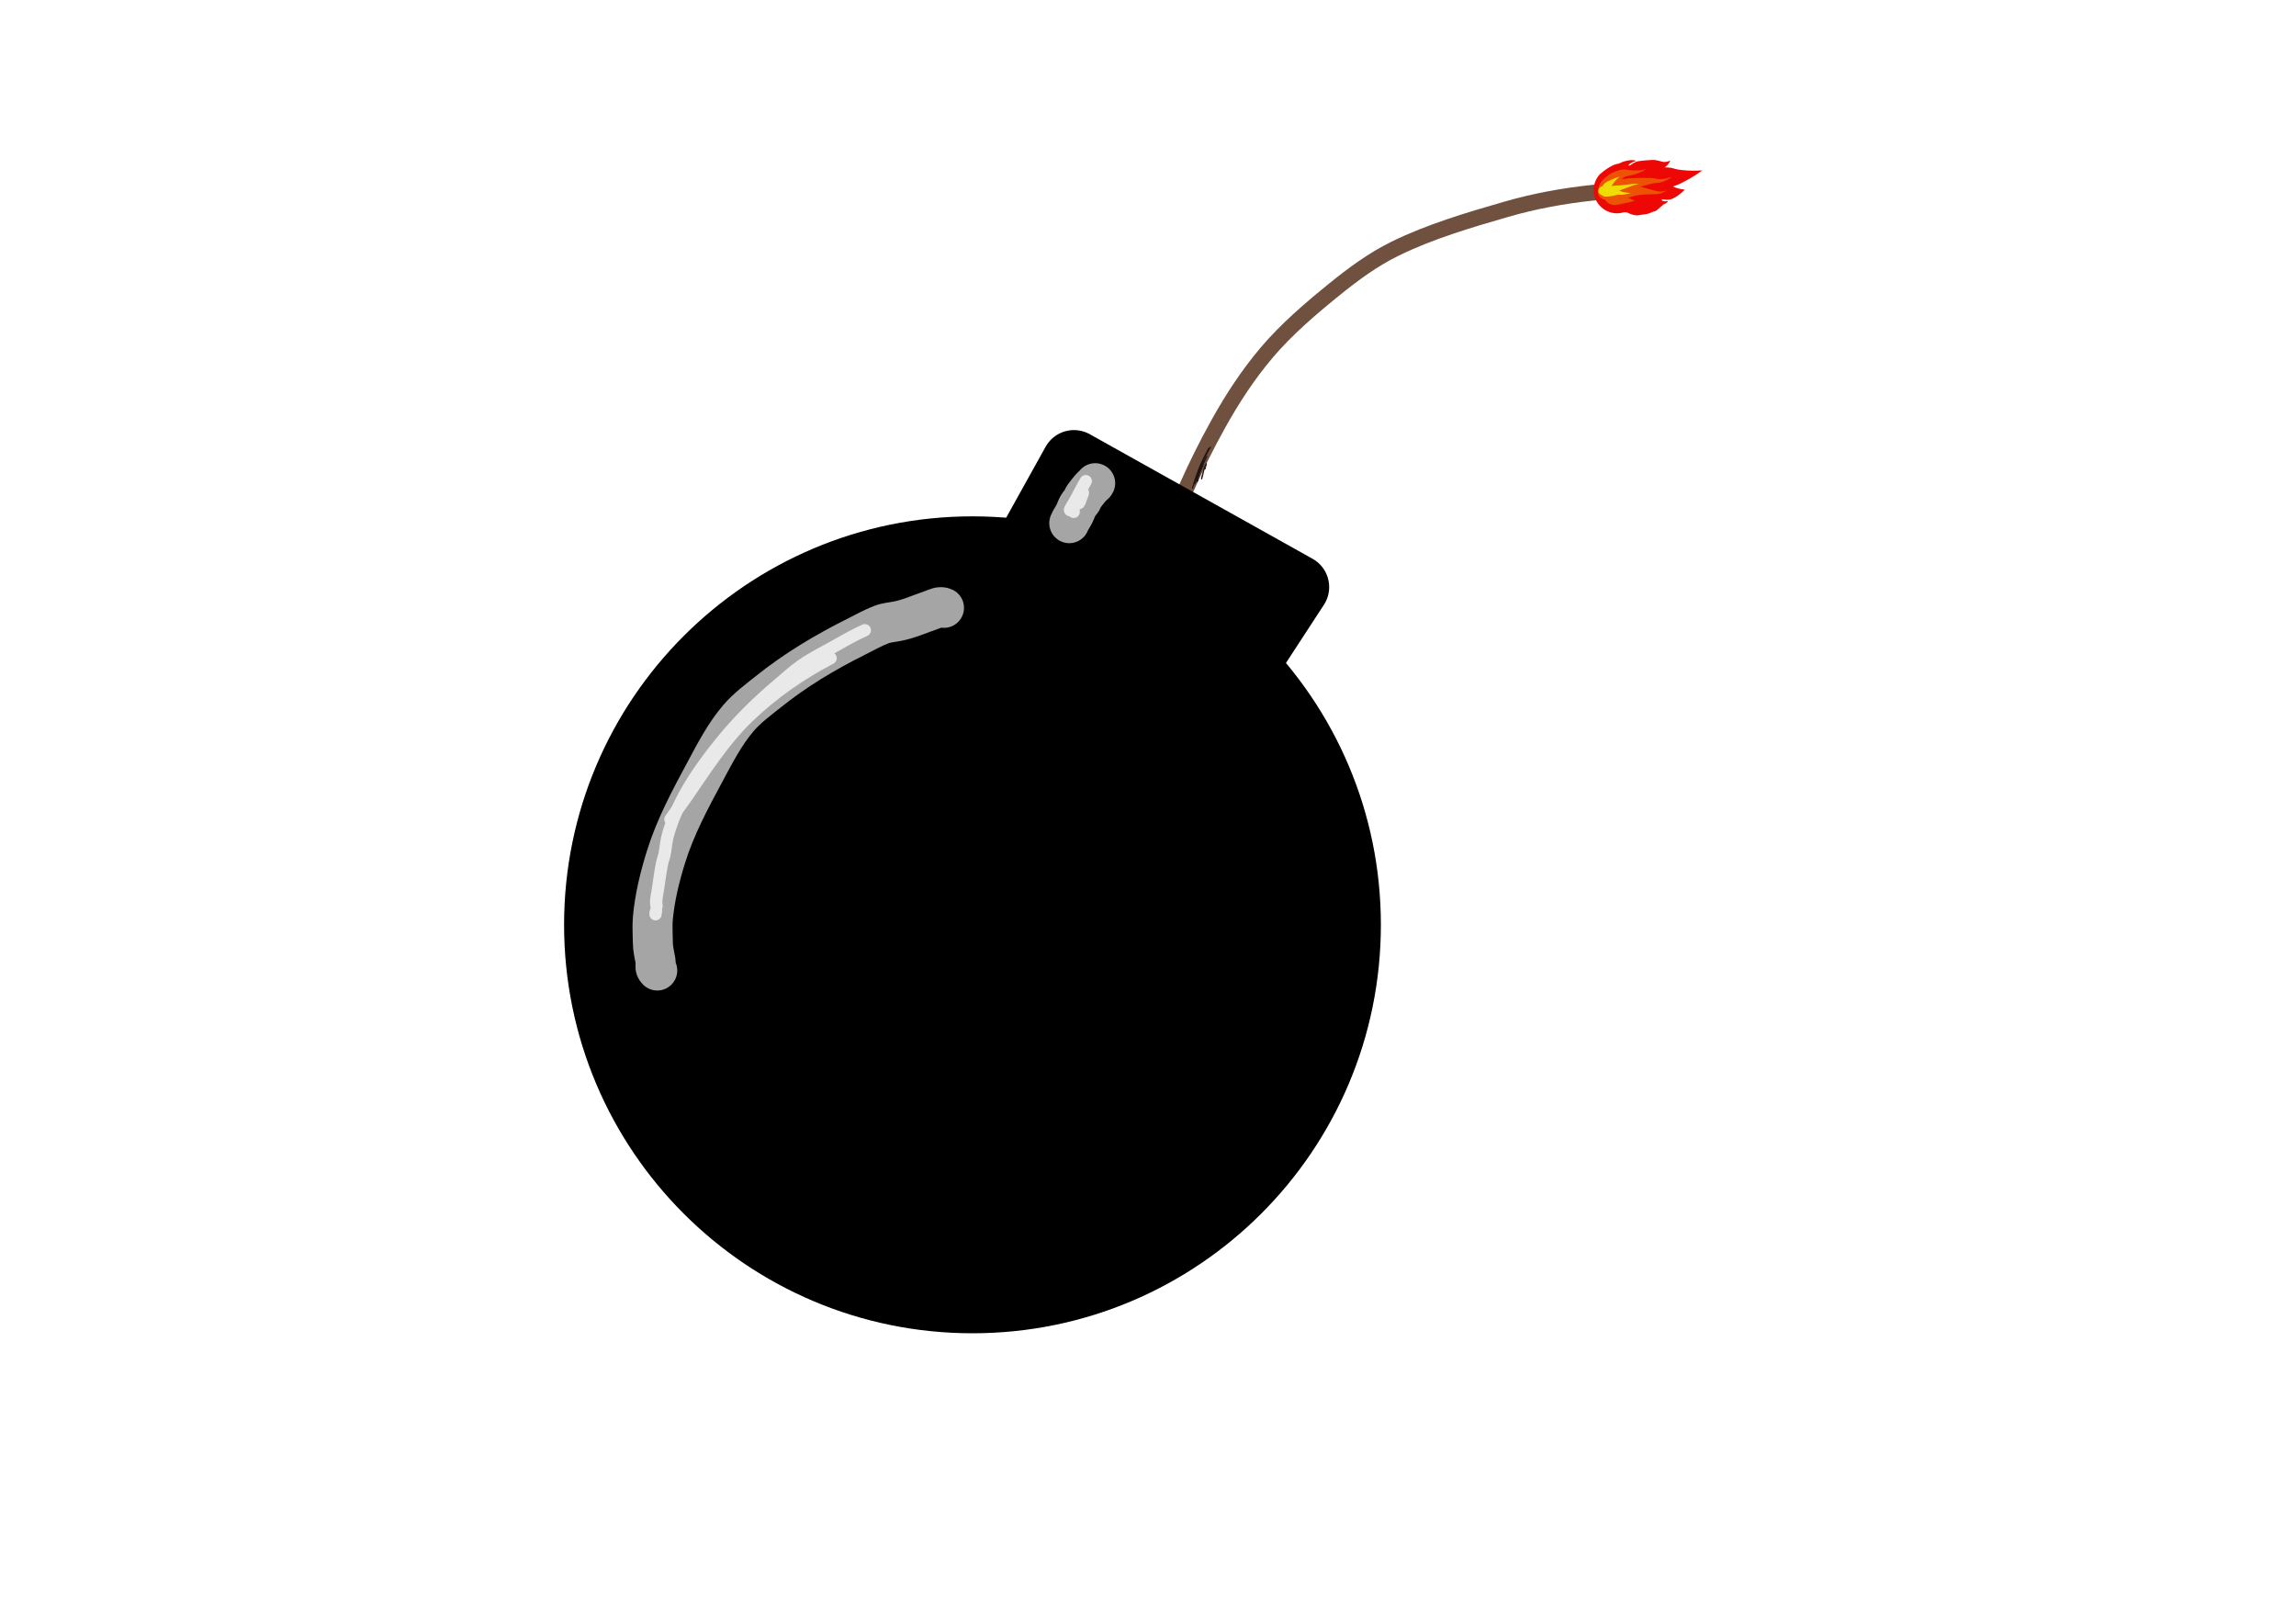 <?xml version="1.0" encoding="UTF-8" standalone="no"?>
<!DOCTYPE svg PUBLIC "-//W3C//DTD SVG 1.1//EN" "http://www.w3.org/Graphics/SVG/1.1/DTD/svg11.dtd">
<!-- Created with Vectornator (http://vectornator.io/) -->
<svg height="100%" stroke-miterlimit="10" style="fill-rule:nonzero;clip-rule:evenodd;stroke-linecap:round;stroke-linejoin:round;" version="1.1" viewBox="0 0 3370.82 2384.24" width="100%" xml:space="preserve" xmlns="http://www.w3.org/2000/svg" xmlns:vectornator="http://vectornator.io" xmlns:xlink="http://www.w3.org/1999/xlink">
<defs>
<filter color-interpolation-filters="sRGB" filterUnits="userSpaceOnUse" height="81.605" id="Filter" width="64.811" x="1729.2" y="653.428">
<feGaussianBlur in="SourceGraphic" result="Blur" stdDeviation="10.883"/>
</filter>
<filter color-interpolation-filters="sRGB" filterUnits="userSpaceOnUse" height="78.717" id="Filter_2" width="63.046" x="1736.05" y="652.522">
<feGaussianBlur in="SourceGraphic" result="Blur" stdDeviation="10.883"/>
</filter>
<filter color-interpolation-filters="sRGB" filterUnits="userSpaceOnUse" height="116.838" id="Filter_3" width="82.488" x="1722.75" y="627.97">
<feGaussianBlur in="SourceGraphic" result="Blur" stdDeviation="10.883"/>
</filter>
<filter color-interpolation-filters="sRGB" filterUnits="userSpaceOnUse" height="736.185" id="Filter_4" width="630.687" x="856.595" y="789.794">
<feGaussianBlur in="SourceGraphic" result="Blur" stdDeviation="28.81"/>
</filter>
<filter color-interpolation-filters="sRGB" filterUnits="userSpaceOnUse" height="261.463" id="Filter_5" width="240.83" x="1468.43" y="607.891">
<feGaussianBlur in="SourceGraphic" result="Blur" stdDeviation="28.81"/>
</filter>
<filter color-interpolation-filters="sRGB" filterUnits="userSpaceOnUse" height="166.627" id="Filter_6" width="162.854" x="881.34" y="1256.41">
<feGaussianBlur in="SourceGraphic" result="Blur" stdDeviation="28.81"/>
</filter>
<filter color-interpolation-filters="sRGB" filterUnits="userSpaceOnUse" height="567.138" id="Filter_7" width="468.39" x="882.314" y="844.075">
<feGaussianBlur in="SourceGraphic" result="Blur" stdDeviation="28.81"/>
</filter>
<filter color-interpolation-filters="sRGB" filterUnits="userSpaceOnUse" height="398.679" id="Filter_8" width="397.269" x="903.202" y="885.097">
<feGaussianBlur in="SourceGraphic" result="Blur" stdDeviation="28.81"/>
</filter>
<filter color-interpolation-filters="sRGB" filterUnits="userSpaceOnUse" height="204.738" id="Filter_9" width="185.344" x="1489.77" y="625.199">
<feGaussianBlur in="SourceGraphic" result="Blur" stdDeviation="28.81"/>
</filter>
<filter color-interpolation-filters="sRGB" filterUnits="userSpaceOnUse" height="190.279" id="Filter_10" width="177.516" x="1493.49" y="642.135">
<feGaussianBlur in="SourceGraphic" result="Blur" stdDeviation="28.81"/>
</filter>
</defs>
<g id="Ebene-3" vectornator:layerName="Ebene 3">
<path d="M1714.57 802.544C1713.71 800.406 1711.55 798.388 1712 796.129C1714.63 782.994 1718.84 770.18 1723.55 757.638C1729.13 742.756 1736.34 728.538 1742.79 714.014C1756.93 682.201 1772.09 652.043 1788.98 621.635C1809.36 584.954 1832.37 549.834 1859.55 517.708C1888.38 483.632 1923.73 453.397 1958.34 425.329C1986.31 402.655 2015.71 380.918 2048.16 365.026C2099.45 339.905 2156.39 323.071 2211.1 307.289C2253.3 295.117 2294.46 287.589 2338.13 282.911C2358.08 280.773 2378.26 282.295 2397.15 275.213" fill="none" opacity="1" stroke="#70513f" stroke-linecap="round" stroke-linejoin="round" stroke-width="23.069"/>
<g opacity="1">
<path d="M2413.16 241.906C2412.73 241.933 2412.3 242.058 2411.88 242.125C2410.76 242.3 2409.67 242.473 2408.53 242.469C2407.56 242.465 2406.59 242.208 2405.62 242.125C2403.48 241.941 2401.24 242.016 2399.09 242.156C2396.04 242.356 2393.04 242.902 2390 243.25C2386.9 243.605 2383.83 243.762 2380.72 243.844C2362.12 247.153 2349.72 264.901 2353.03 283.5C2356.34 302.099 2374.09 314.497 2392.69 311.188C2400.27 309.112 2407.74 306.544 2414.62 302.688C2416.17 301.824 2417.67 300.841 2419.12 299.844C2419.51 299.581 2419.93 299.372 2420.28 299.062C2420.81 298.591 2421.15 297.903 2421.66 297.406C2422.57 296.514 2423.69 295.607 2424.78 294.938C2425.42 294.545 2426.17 294.421 2426.84 294.094C2427.25 293.898 2427.63 293.625 2428 293.375C2428.71 292.899 2429.34 292.333 2430 291.781C2431.4 290.605 2432.84 289.46 2434.31 288.375C2439.8 284.322 2445.54 280.702 2451.28 277.031C2452.73 276.102 2454.06 274.951 2455.53 274.062C2456.4 273.537 2457.39 273.269 2458.34 272.938C2459.33 272.594 2460.33 272.281 2461.31 271.906C2463.66 271.007 2465.96 269.919 2468.22 268.812C2479.16 263.456 2489.43 257.345 2499.22 250.094C2488.81 250.768 2478.27 250.782 2467.91 249.469C2464.86 249.082 2461.72 248.607 2458.75 247.781C2456.72 247.216 2454.89 246.502 2452.78 246.219C2449.91 245.834 2447.01 245.841 2444.12 245.594C2439.97 245.238 2435.84 244.68 2431.69 244.25C2427.89 243.857 2424.08 243.368 2420.31 242.781C2418.87 242.556 2417.42 242.184 2415.97 242.031C2415.03 241.933 2414.1 241.847 2413.16 241.906Z" fill="#ed0805" stroke="none"/>
</g>
<g opacity="1">
<path d="M2429.53 234.844C2427.39 234.586 2425.29 234.777 2423.16 234.938C2419.12 235.241 2415.08 235.363 2411.06 235.844C2409.24 236.062 2407.44 236.333 2405.62 236.625C2404.8 236.759 2403.75 236.789 2402.97 237.094C2402.27 237.365 2401.61 237.696 2400.94 238.031C2399.73 238.632 2398.49 239.198 2397.34 239.906C2395.4 241.111 2393.72 242.681 2391.75 243.844C2391.54 243.968 2391.31 244.093 2391.06 244.094C2390.93 244.094 2390.82 243.934 2390.72 243.844C2390.61 243.751 2390.42 243.669 2390.44 243.531C2390.47 243.265 2390.71 243.078 2390.84 242.844C2390.95 242.652 2391.04 242.438 2391.16 242.25C2391.6 241.534 2392.26 240.683 2392.97 240.219C2393.79 239.685 2394.64 239.234 2395.5 238.781C2396.34 238.344 2397.18 237.872 2398.06 237.531C2399 237.168 2400.04 237.047 2400.97 236.656C2401.19 236.562 2401.38 236.362 2401.44 236.125C2401.47 235.991 2401.28 235.87 2401.16 235.812C2400.8 235.651 2400.41 235.554 2400.03 235.469C2399.48 235.345 2398.94 235.25 2398.38 235.188C2397.61 235.102 2396.83 235.031 2396.06 235.031C2392.48 235.032 2388.9 235.744 2385.44 236.656C2384.2 236.984 2382.99 237.281 2381.81 237.812C2379.95 238.655 2378.13 239.647 2376.16 240.219C2375.53 240.399 2374.88 240.451 2374.25 240.594C2372.26 241.043 2370.31 241.646 2368.44 242.469C2365.54 243.742 2362.85 245.338 2360.19 247.031C2355.96 249.717 2352.08 252.769 2348.41 256.156C2335.84 270.26 2337.08 291.869 2351.19 304.438C2365.29 317.006 2386.9 315.76 2399.47 301.656C2399.66 301.275 2399.77 300.871 2400 300.5C2401.22 298.509 2402.59 296.557 2403.91 294.625C2404.95 293.092 2406.1 291.484 2406.72 289.719C2407.01 288.888 2407.03 288.41 2407.22 287.562C2407.31 287.174 2407.42 286.796 2407.5 286.406C2407.55 286.172 2407.58 285.597 2407.72 285.344C2407.78 285.224 2408.02 285.166 2408 285.031C2407.98 284.924 2407.76 285.083 2407.66 285.062C2407.13 284.962 2406.77 284.716 2406.19 284.75C2404.44 284.851 2402.74 285.166 2400.97 285.062C2400.31 285.024 2399.57 284.98 2399.06 284.562C2398.98 284.498 2398.89 284.345 2398.97 284.281C2399.18 284.115 2399.49 284.09 2399.75 284.031C2400.59 283.842 2401.43 283.706 2402.28 283.531C2403.91 283.194 2405.59 282.994 2407.19 282.5C2408.72 282.025 2410.18 281.313 2411.62 280.625C2413.36 279.801 2415.04 278.833 2416.5 277.594C2419.1 275.389 2421.28 272.628 2422.66 269.5C2422.83 269.109 2423.02 268.702 2423.09 268.281C2423.18 267.818 2423.39 267.281 2423.16 266.875C2422.99 266.585 2422.48 266.778 2422.16 266.688C2421.89 266.612 2421.66 266.376 2421.38 266.375C2421.05 266.374 2420.75 266.779 2420.44 266.688C2420.26 266.635 2420.6 266.352 2420.69 266.188C2420.79 266.009 2420.89 265.832 2421 265.656C2421.86 264.232 2422.92 262.949 2423.97 261.656C2425.57 259.676 2427.28 257.783 2429 255.906C2429.59 255.258 2430.26 254.655 2430.81 253.969C2431.05 253.674 2431.15 253.253 2431.41 252.938C2432.55 251.535 2434.23 250.705 2435.81 249.906C2438.22 248.695 2440.73 247.668 2443.03 246.25C2444.19 245.536 2445.33 244.844 2446.34 243.938C2448.9 241.666 2450.64 238.686 2452.47 235.844C2449.58 236.703 2446.61 237.826 2443.56 237.812C2441.86 237.805 2440.1 237.324 2438.47 236.875C2435.52 236.064 2432.57 235.209 2429.53 234.844Z" fill="#ed0805" stroke="none"/>
</g>
<g opacity="1">
<path d="M2408.12 247.969C2389.28 246.703 2372.98 260.963 2371.72 279.812C2370.45 298.662 2384.68 314.985 2403.53 316.25C2405.89 315.8 2408.26 315.387 2410.66 315.125C2413.11 314.857 2415.59 314.646 2418 314.094C2418.98 313.869 2419.96 313.614 2420.91 313.281C2423.06 312.525 2425.08 311.442 2427.25 310.719C2428.25 310.385 2429.34 310.274 2430.31 309.875C2431.09 309.558 2431.8 309.097 2432.47 308.594C2433.16 308.075 2433.73 307.423 2434.38 306.844C2436.32 305.087 2438.36 303.467 2440.34 301.75C2440.94 301.229 2441.48 300.612 2442.16 300.188C2442.87 299.736 2443.71 299.538 2444.47 299.156C2445.49 298.639 2446.46 297.985 2447.34 297.25C2447.82 296.854 2448.37 296.467 2448.62 295.906C2448.66 295.819 2448.63 295.693 2448.56 295.625C2448.41 295.473 2448.22 295.29 2448 295.281C2447.29 295.252 2446.59 295.479 2445.88 295.5C2445.22 295.519 2444.56 295.452 2443.91 295.406C2443.25 295.36 2442.59 295.33 2441.94 295.219C2441.11 295.077 2440.39 294.493 2439.81 293.938C2439.67 293.803 2439.4 293.723 2439.38 293.531C2439.36 293.361 2439.6 293.244 2439.72 293.125C2440.04 292.813 2440.52 292.652 2440.97 292.656C2441.82 292.665 2442.68 292.77 2443.53 292.844C2444.74 292.948 2445.95 293.197 2447.16 293.219C2448.34 293.24 2449.54 293.08 2450.72 292.969C2451.4 292.904 2452.08 292.837 2452.75 292.688C2453.55 292.509 2454.31 292.106 2455.06 291.781C2456.88 291 2458.59 290.121 2460.28 289.094C2465.17 286.124 2469.5 282.408 2473.56 278.406C2467.8 277.629 2461.98 276.53 2456.66 274.094C2455.73 273.671 2454.79 273.075 2454 272.438C2453.82 272.292 2453.5 272.228 2453.47 272C2453.44 271.823 2453.82 271.796 2453.88 271.625C2453.97 271.332 2453.84 270.992 2453.88 270.688C2453.92 270.343 2454.17 270.026 2454.09 269.688C2453.97 269.132 2453.62 268.634 2453.31 268.156C2452.85 267.438 2451.83 266.572 2451.22 266.062C2449.69 264.797 2447.96 263.934 2446.09 263.281C2444.11 262.587 2442.22 262.273 2440.09 262.281C2438.86 262.286 2437.63 262.291 2436.41 262.469C2435.13 262.654 2433.91 263.069 2432.66 263.375C2431.94 263.55 2431.22 263.731 2430.5 263.906C2430.12 264 2429.55 264.315 2429.31 264C2429.14 263.766 2429.47 263.385 2429.69 263.188C2429.96 262.942 2430.25 262.718 2430.56 262.531C2431.04 262.249 2432.14 262.322 2432.03 261.781C2431.91 261.164 2430.85 261.36 2430.28 261.094C2429.21 260.592 2428.26 259.895 2427.25 259.281C2426.69 258.941 2426.09 258.661 2425.53 258.312C2424.96 257.951 2424.43 257.5 2423.84 257.156C2423.24 256.801 2422.28 256.73 2422.06 256.062C2421.95 255.721 2421.98 255.352 2421.91 255C2421.67 253.844 2421.28 252.853 2420.34 252.094C2419.27 251.229 2417.83 250.709 2416.56 250.219C2413.84 249.161 2410.97 248.59 2408.12 247.969Z" fill="#ed0805" stroke="none"/>
</g>
<g opacity="1">
<path d="M2416.56 248.281C2409.53 250.23 2402.29 250.637 2395.03 250C2390.9 249.637 2386.91 248.5 2382.72 248.781C2380.62 248.922 2378.64 249.444 2376.62 250.031C2374.2 250.737 2371.81 251.592 2369.5 252.594C2367.2 253.587 2364.73 254.654 2362.69 256.125C2361.63 256.886 2360.69 257.779 2359.62 258.531C2358.14 259.582 2356.71 260.534 2355.38 261.781C2349.82 266.981 2346.37 273.485 2345.88 281.094C2345.75 287.626 2350.94 293.032 2357.47 293.156C2364 293.28 2369.41 288.064 2369.53 281.531C2369.5 281.282 2369.38 281.091 2369.38 280.844C2369.33 279.049 2370.79 276.954 2371.62 275.5C2372.27 274.377 2372.78 273.173 2373.44 272.062C2373.91 271.272 2374.58 270.621 2375.16 269.906C2375.99 268.871 2376.62 267.674 2377.44 266.625C2379.23 264.33 2381.38 262.57 2383.62 260.75C2384.07 260.394 2384.43 260.062 2384.94 259.781C2386.3 259.035 2387.96 258.721 2389.47 258.406C2391.55 257.972 2393.67 257.667 2395.72 257.125C2400.61 255.834 2405.48 254.307 2410.03 252.094C2412.31 250.985 2414.46 249.692 2416.56 248.281Z" fill="#ed5305" stroke="none"/>
</g>
<g opacity="1">
<path d="M2455.09 259.719C2450.03 260.869 2444.97 262.7 2439.75 263C2434.27 263.315 2428.9 261.536 2423.44 261.312C2416.18 261.015 2408.92 261.039 2401.66 261.281C2398.21 261.396 2394.72 261.441 2391.28 261.719C2389.51 261.862 2387.79 262.35 2386.03 262.562C2384.44 262.754 2382.84 262.81 2381.25 263.062C2379.63 263.32 2378.05 263.7 2376.47 264.125C2370.43 265.749 2364.79 268.401 2359.56 271.812C2354.25 275.621 2353.04 283.003 2356.84 288.312C2360.65 293.622 2368.03 294.839 2373.34 291.031C2377.37 287.774 2381.74 285.625 2386.41 283.438C2387.98 282.698 2389.48 281.776 2391.06 281.062C2392.14 280.577 2393.27 280.313 2394.38 279.906C2395.66 279.436 2396.86 278.785 2398.09 278.219C2400.16 277.273 2402.31 276.429 2404.44 275.625C2410.88 273.191 2417.5 271.307 2424.19 269.688C2429.57 268.383 2435.23 268.714 2440.53 267C2445.7 265.331 2450.3 262.2 2455.09 259.719Z" fill="#ed5305" stroke="none"/>
</g>
<g opacity="1">
<path d="M2379.03 271.531C2377.03 271.735 2375.08 272.142 2373.12 272.594C2371.49 272.972 2369.84 273.404 2368.16 273.469C2367.67 273.488 2367.11 273.366 2366.62 273.312C2360.09 273.131 2354.65 278.281 2354.47 284.812C2354.29 291.344 2359.44 296.787 2365.97 296.969C2368.47 296.927 2370.94 296.683 2373.38 296.094C2375.88 295.488 2378.24 294.518 2380.62 293.562C2382.83 292.677 2385.08 291.861 2387.31 291.031C2389.26 290.307 2391.3 290.145 2393.28 289.531C2396.14 288.646 2398.9 287.617 2401.84 287.031C2409.2 285.566 2416.77 285.337 2424.25 285.156C2430.28 285.011 2436.54 285.138 2442.09 282.406C2443.76 281.584 2445.23 280.499 2446.62 279.281C2445.01 280.023 2443.36 280.636 2441.59 280.938C2435.31 282.014 2428.99 279.73 2423.03 278.031C2415.19 275.796 2407.31 273.715 2399.22 272.594C2397.51 272.357 2395.81 272.218 2394.09 272.031C2392.82 271.892 2391.53 271.667 2390.25 271.594C2388.92 271.518 2387.64 271.657 2386.31 271.594C2383.86 271.477 2381.49 271.281 2379.03 271.531Z" fill="#ed5305" stroke="none"/>
</g>
<g opacity="1">
<path d="M2366.56 276.312C2363.54 276.508 2360.59 277.858 2358.44 280.312C2354.13 285.221 2354.59 292.688 2359.5 297C2362.33 299.116 2365.42 300.562 2368.97 301C2369.62 301.081 2370.67 301.119 2371.34 301.062C2372.3 300.983 2373.15 300.547 2374.09 300.469C2374.34 300.448 2374.57 300.539 2374.81 300.5C2375.56 300.38 2376.29 300.159 2377.03 300C2378.52 299.681 2380.01 299.397 2381.5 299.094C2387.72 297.827 2393.9 296.359 2400.06 294.812C2395.12 292.554 2390.09 290.338 2385.47 287.438C2384.34 286.729 2383.24 285.999 2382.19 285.188C2381.11 284.355 2380.21 283.324 2379.09 282.531C2378.55 282.143 2377.84 282.029 2377.28 281.656C2376.57 281.18 2375.92 280.587 2375.22 280.094C2375.06 279.984 2374.9 279.866 2374.75 279.75C2374.71 279.72 2374.07 279.142 2374.12 279.031C2374.19 278.892 2375.14 279.4 2375.12 279.219C2372.67 277.063 2369.58 276.117 2366.56 276.312Z" fill="#ed5305" stroke="none"/>
</g>
<g opacity="1">
<path d="M2406.91 269.562C2403.42 269.809 2399.92 269.729 2396.44 270.062C2391.33 270.552 2386.26 271.358 2381.16 271.844C2377.39 272.203 2373.59 272.331 2369.81 272.594C2368.48 272.687 2367.21 272.975 2365.88 273.062C2363.97 273.188 2361.97 273.232 2360.06 273.188C2359.12 273.165 2358.16 273.074 2357.22 273.156C2355.93 273.268 2354.56 273.866 2353.28 273.656C2349.77 273.488 2346.76 276.206 2346.59 279.719C2346.43 283.232 2349.14 286.207 2352.66 286.375C2353.85 286.389 2355.02 286.315 2356.19 286.062C2357.07 285.871 2357.91 285.53 2358.78 285.312C2359.34 285.173 2360.2 285.178 2360.69 285.125C2362.25 284.956 2363.77 284.685 2365.28 284.25C2366.24 283.974 2367.16 283.561 2368.09 283.219C2368.97 282.9 2369.87 282.682 2370.75 282.375C2372.43 281.789 2374.03 281.005 2375.69 280.375C2379.1 279.083 2382.53 277.826 2385.94 276.531C2389.59 275.145 2393.23 273.657 2396.94 272.406C2400.21 271.299 2403.6 270.586 2406.91 269.562Z" fill="#eddd05" stroke="none"/>
</g>
<g opacity="1">
<path d="M2356.97 275.938C2353.45 275.85 2350.52 278.64 2350.44 282.156C2350.35 285.672 2353.14 288.6 2356.66 288.688C2359.27 288.584 2361.95 288.554 2364.53 288.094C2366.07 287.819 2367.66 287.54 2369.19 287.219C2370.22 287.002 2371.22 286.666 2372.25 286.438C2373.26 286.213 2374.3 286.071 2375.31 285.844C2375.45 285.814 2375.54 285.713 2375.69 285.688C2376.65 285.518 2377.66 285.9 2378.62 285.938C2379.51 285.972 2380.52 285.944 2381.41 285.875C2385.81 285.531 2390.1 284.298 2394.41 283.375C2390.6 282.906 2386.7 282.722 2382.97 281.812C2381.83 281.536 2380.7 281.181 2379.62 280.719C2378.55 280.254 2377.65 279.57 2376.5 279.25C2375.12 278.867 2373.68 278.655 2372.28 278.344C2369.71 277.771 2367.13 277.227 2364.53 276.75C2362.05 276.294 2359.48 276.162 2356.97 275.938Z" fill="#eddd05" stroke="none"/>
</g>
<g opacity="1">
<path d="M2377.84 259.469C2372.62 260.573 2367.81 262.693 2363 264.969C2361.35 265.749 2359.59 266.426 2358.06 267.438C2357.04 268.115 2355.93 269.076 2355.09 269.969C2354.1 271.026 2353.41 272.177 2352.25 273.062C2349.79 275.572 2349.8 279.599 2352.31 282.062C2354.82 284.526 2358.85 284.51 2361.31 282C2362.51 280.594 2363.58 279.097 2364.28 277.375C2364.43 277.019 2364.58 276.65 2364.69 276.281C2364.85 275.729 2364.86 275.138 2365.12 274.625C2365.6 273.68 2366.2 272.78 2366.75 271.875C2369.67 267.088 2373.39 262.87 2377.84 259.469Z" fill="#eddd05" stroke="none"/>
</g>
<path d="M1766.16 685.2C1766.07 684.748 1765.93 684.304 1765.89 683.845C1765.84 683.033 1766.31 680.707 1765.89 681.405C1764.97 682.949 1764.85 684.853 1764.27 686.555C1762.61 691.361 1760.54 696.034 1759.12 700.923C1758.51 703.009 1759.03 705.952 1757.22 707.157C1756.74 707.476 1757.39 704.885 1757.76 703.904C1758.58 701.731 1759.56 699.531 1760.47 697.399C1760.55 697.213 1760.92 696.947 1760.74 696.856C1759.8 696.384 1758.85 698.051 1758.85 698.754" fill="none" filter="url(#Filter)" opacity="1" stroke="#1e1411" stroke-linecap="round" stroke-linejoin="round" stroke-width="1.283" vectornator:blur="21.7652"/>
<path d="M1769.58 687.763C1769.43 688.205 1768.85 688.901 1768.47 688.621C1768.04 688.299 1768.78 686.514 1768.58 687.012C1767.07 690.715 1766.5 695.236 1765.46 699.088C1765.13 700.283 1764.79 701.472 1764.42 702.655C1764.35 702.899 1764.33 703.529 1764.13 703.364C1763.25 702.609 1765.15 697.632 1765.38 696.579C1766.51 691.409 1767.9 684.847 1771.1 680.471C1771.51 679.905 1770.98 681.874 1770.8 682.552C1770.63 683.215 1770.47 683.883 1770.27 684.537C1769.71 686.322 1770 686.523 1769.58 687.763Z" fill="none" filter="url(#Filter_2)" opacity="1" stroke="#1e1411" stroke-linecap="round" stroke-linejoin="round" stroke-width="1.283" vectornator:blur="21.7652"/>
<path d="M1759.08 696.497C1757.68 699.081 1757.3 702.098 1756.36 704.883C1755.96 706.094 1755.27 707.194 1754.69 708.329C1754.63 708.449 1754.48 708.759 1754.43 708.635C1754.05 707.734 1755.24 706.858 1755.65 705.968C1756.16 704.846 1756.66 703.719 1757.16 702.592C1758.55 699.442 1759.79 696.237 1761.16 693.077C1762.16 690.754 1763.27 687.771 1764.4 685.451C1764.51 685.21 1764.94 684.571 1764.92 684.839C1764.73 687.826 1761.98 691.455 1760.78 694.022C1758.82 698.198 1754.82 704.951 1754.51 709.772C1754.48 710.24 1754.78 708.871 1754.92 708.425C1755.35 707.131 1755.76 705.833 1756.22 704.551C1757.88 699.961 1759.27 696.66 1761.31 692.037C1764.64 684.476 1768.85 677.189 1771.96 669.543C1772.01 669.418 1771.77 669.735 1771.7 669.849C1771.11 670.798 1770.52 671.747 1769.98 672.727C1768.75 674.972 1767.56 677.241 1766.39 679.522C1765.09 682.064 1763.78 684.599 1762.59 687.193C1758.12 696.924 1754.68 706.982 1750.67 716.874C1750.48 717.323 1750.69 715.891 1750.84 715.431C1751.53 713.331 1752.37 711.285 1753.1 709.196C1754.23 705.939 1755.2 702.626 1756.39 699.393C1758.03 694.972 1759.69 690.553 1761.6 686.241C1765.65 677.075 1769.13 670.867 1773.8 662.311C1774.97 660.17 1776.44 658.178 1777.36 655.918C1777.54 655.469 1776.73 656.656 1776.48 657.072C1775.32 659.023 1774.18 660.992 1773.11 662.994C1771.52 665.964 1770 668.971 1768.49 671.985C1762.68 683.606 1757.76 695.432 1753.44 707.683C1753.12 708.568 1753.48 710.012 1752.62 710.377C1751.82 710.714 1752.87 708.658 1753.1 707.824C1753.68 705.771 1754.37 703.754 1755.03 701.729C1756.27 697.93 1757.68 694.186 1759.07 690.439C1763.28 679.11 1769.02 668.365 1774.58 657.677" fill="none" filter="url(#Filter_3)" opacity="1" stroke="#1e1411" stroke-linecap="round" stroke-linejoin="round" stroke-width="1.283" vectornator:blur="21.7652"/>
</g>
<g id="Ebene-1" vectornator:layerName="Ebene 1">
<path d="M1576.69 678.883L1903.83 861.769L1779.06 1053.04L1478.51 855.485L1576.69 678.883Z" fill="#000000" fill-rule="nonzero" opacity="1" stroke="#000000" stroke-linecap="butt" stroke-linejoin="round" stroke-width="95.151"/>
</g>
<g id="Ebene-2" vectornator:layerName="Ebene 2">
<path d="M875.719 1357.51C875.719 1052.65 1122.86 805.51 1427.72 805.51C1732.59 805.51 1979.73 1052.65 1979.73 1357.51C1979.73 1662.38 1732.59 1909.52 1427.72 1909.52C1122.86 1909.52 875.719 1662.38 875.719 1357.51Z" fill="#000000" fill-rule="nonzero" opacity="1" stroke="#000000" stroke-linecap="butt" stroke-linejoin="round" stroke-width="95.151"/>
</g>
<g id="Ebene-4" vectornator:layerName="Ebene 4">
<path d="M964.927 1424.59C960.26 1419.92 963.438 1416.95 962.337 1410.34C960.795 1401.09 958.451 1392.76 958.451 1383.14C958.451 1371.66 957.412 1359.6 958.451 1348.17C961.26 1317.26 968.652 1287.03 977.88 1257.5C991.569 1213.69 1013.17 1173.45 1034.87 1133.15C1049.41 1106.15 1064 1077.58 1084.09 1054.14C1096.99 1039.1 1112.81 1027.54 1128.13 1015.28C1168 983.383 1210.76 957.777 1256.36 934.976C1268.8 928.758 1280.95 921.833 1293.92 916.842C1301.75 913.833 1310.31 913.305 1318.53 911.661C1330.99 909.171 1342.89 904.414 1354.8 900.004C1359.54 898.249 1364.29 896.522 1369.05 894.823C1374.54 892.862 1380.35 889.462 1385.89 892.232" fill="none" filter="url(#Filter_4)" opacity="1" stroke="#a5a5a5" stroke-linecap="round" stroke-linejoin="round" stroke-width="58.738" vectornator:blur="57.6196"/>
<path d="M1569.82 767.961C1571.84 762.922 1575.12 758.65 1577.56 753.775C1579.45 749.999 1580.64 745.804 1582.72 742.169C1584.31 739.395 1586.9 737.132 1588.52 734.431C1589.76 732.369 1590.16 729.963 1591.75 727.983C1595.54 723.244 1599.12 718.032 1603.35 713.798C1604.95 712.203 1606.76 711.502 1607.87 709.284" fill="none" filter="url(#Filter_5)" opacity="1" stroke="#a5a5a5" stroke-linecap="round" stroke-linejoin="round" stroke-width="58.738" vectornator:blur="57.6196"/>
<path d="M962.384 1342C962.545 1338.98 962.303 1340.49 963.15 1337.46" fill="none" filter="url(#Filter_6)" opacity="1" stroke="#e9e9e9" stroke-linecap="round" stroke-linejoin="round" stroke-width="18.038" vectornator:blur="57.6196"/>
<path d="M963.934 1330.17C962.213 1321.29 964.77 1313.4 966.095 1304.5C967.955 1292.01 969.524 1279.52 972.025 1267.13C973.104 1261.78 975.308 1256.92 976.134 1251.51C977.533 1242.35 978.537 1232.57 981.162 1223.64C995.963 1173.29 1025.32 1130.59 1057.94 1090.2C1083.03 1059.14 1111.43 1031.03 1141.94 1005.31C1153.56 995.509 1164.49 985.319 1176.99 976.561C1194.28 964.444 1213.08 955.701 1231.28 945.181C1244.02 937.819 1256.28 931.206 1269.66 925.119" fill="none" filter="url(#Filter_7)" opacity="1" stroke="#e9e9e9" stroke-linecap="round" stroke-linejoin="round" stroke-width="18.038" vectornator:blur="57.6196"/>
<path d="M984.246 1202.73C991.997 1191.26 1000.58 1180.36 1008.44 1168.95C1035.95 1129.03 1062.72 1086.74 1097.9 1052.81C1134.38 1017.64 1174.62 989.635 1219.43 966.141" fill="none" filter="url(#Filter_8)" opacity="1" stroke="#e9e9e9" stroke-linecap="round" stroke-linejoin="round" stroke-width="18.038" vectornator:blur="57.6196"/>
<path d="M1576.29 745.9C1575.38 746.128 1574.39 746.164 1573.55 746.584C1572.53 747.093 1571.18 749.716 1570.82 748.635C1570.54 747.805 1576.63 738.091 1577.66 736.328C1583.41 726.456 1588.22 715.994 1594.07 706.243" fill="none" filter="url(#Filter_9)" opacity="1" stroke="#e9e9e9" stroke-linecap="round" stroke-linejoin="round" stroke-width="18.038" vectornator:blur="57.6196"/>
<path d="M1576.29 751.37C1570.04 748.246 1582.27 736.09 1585.18 730.858C1586.33 728.775 1587.09 726.584 1588.6 724.704C1589 724.201 1589.96 722.692 1589.96 723.336C1589.96 725.506 1579.89 746.903 1585.86 734.96" fill="none" filter="url(#Filter_10)" opacity="1" stroke="#e9e9e9" stroke-linecap="round" stroke-linejoin="round" stroke-width="18.038" vectornator:blur="57.6196"/>
</g>
</svg>
